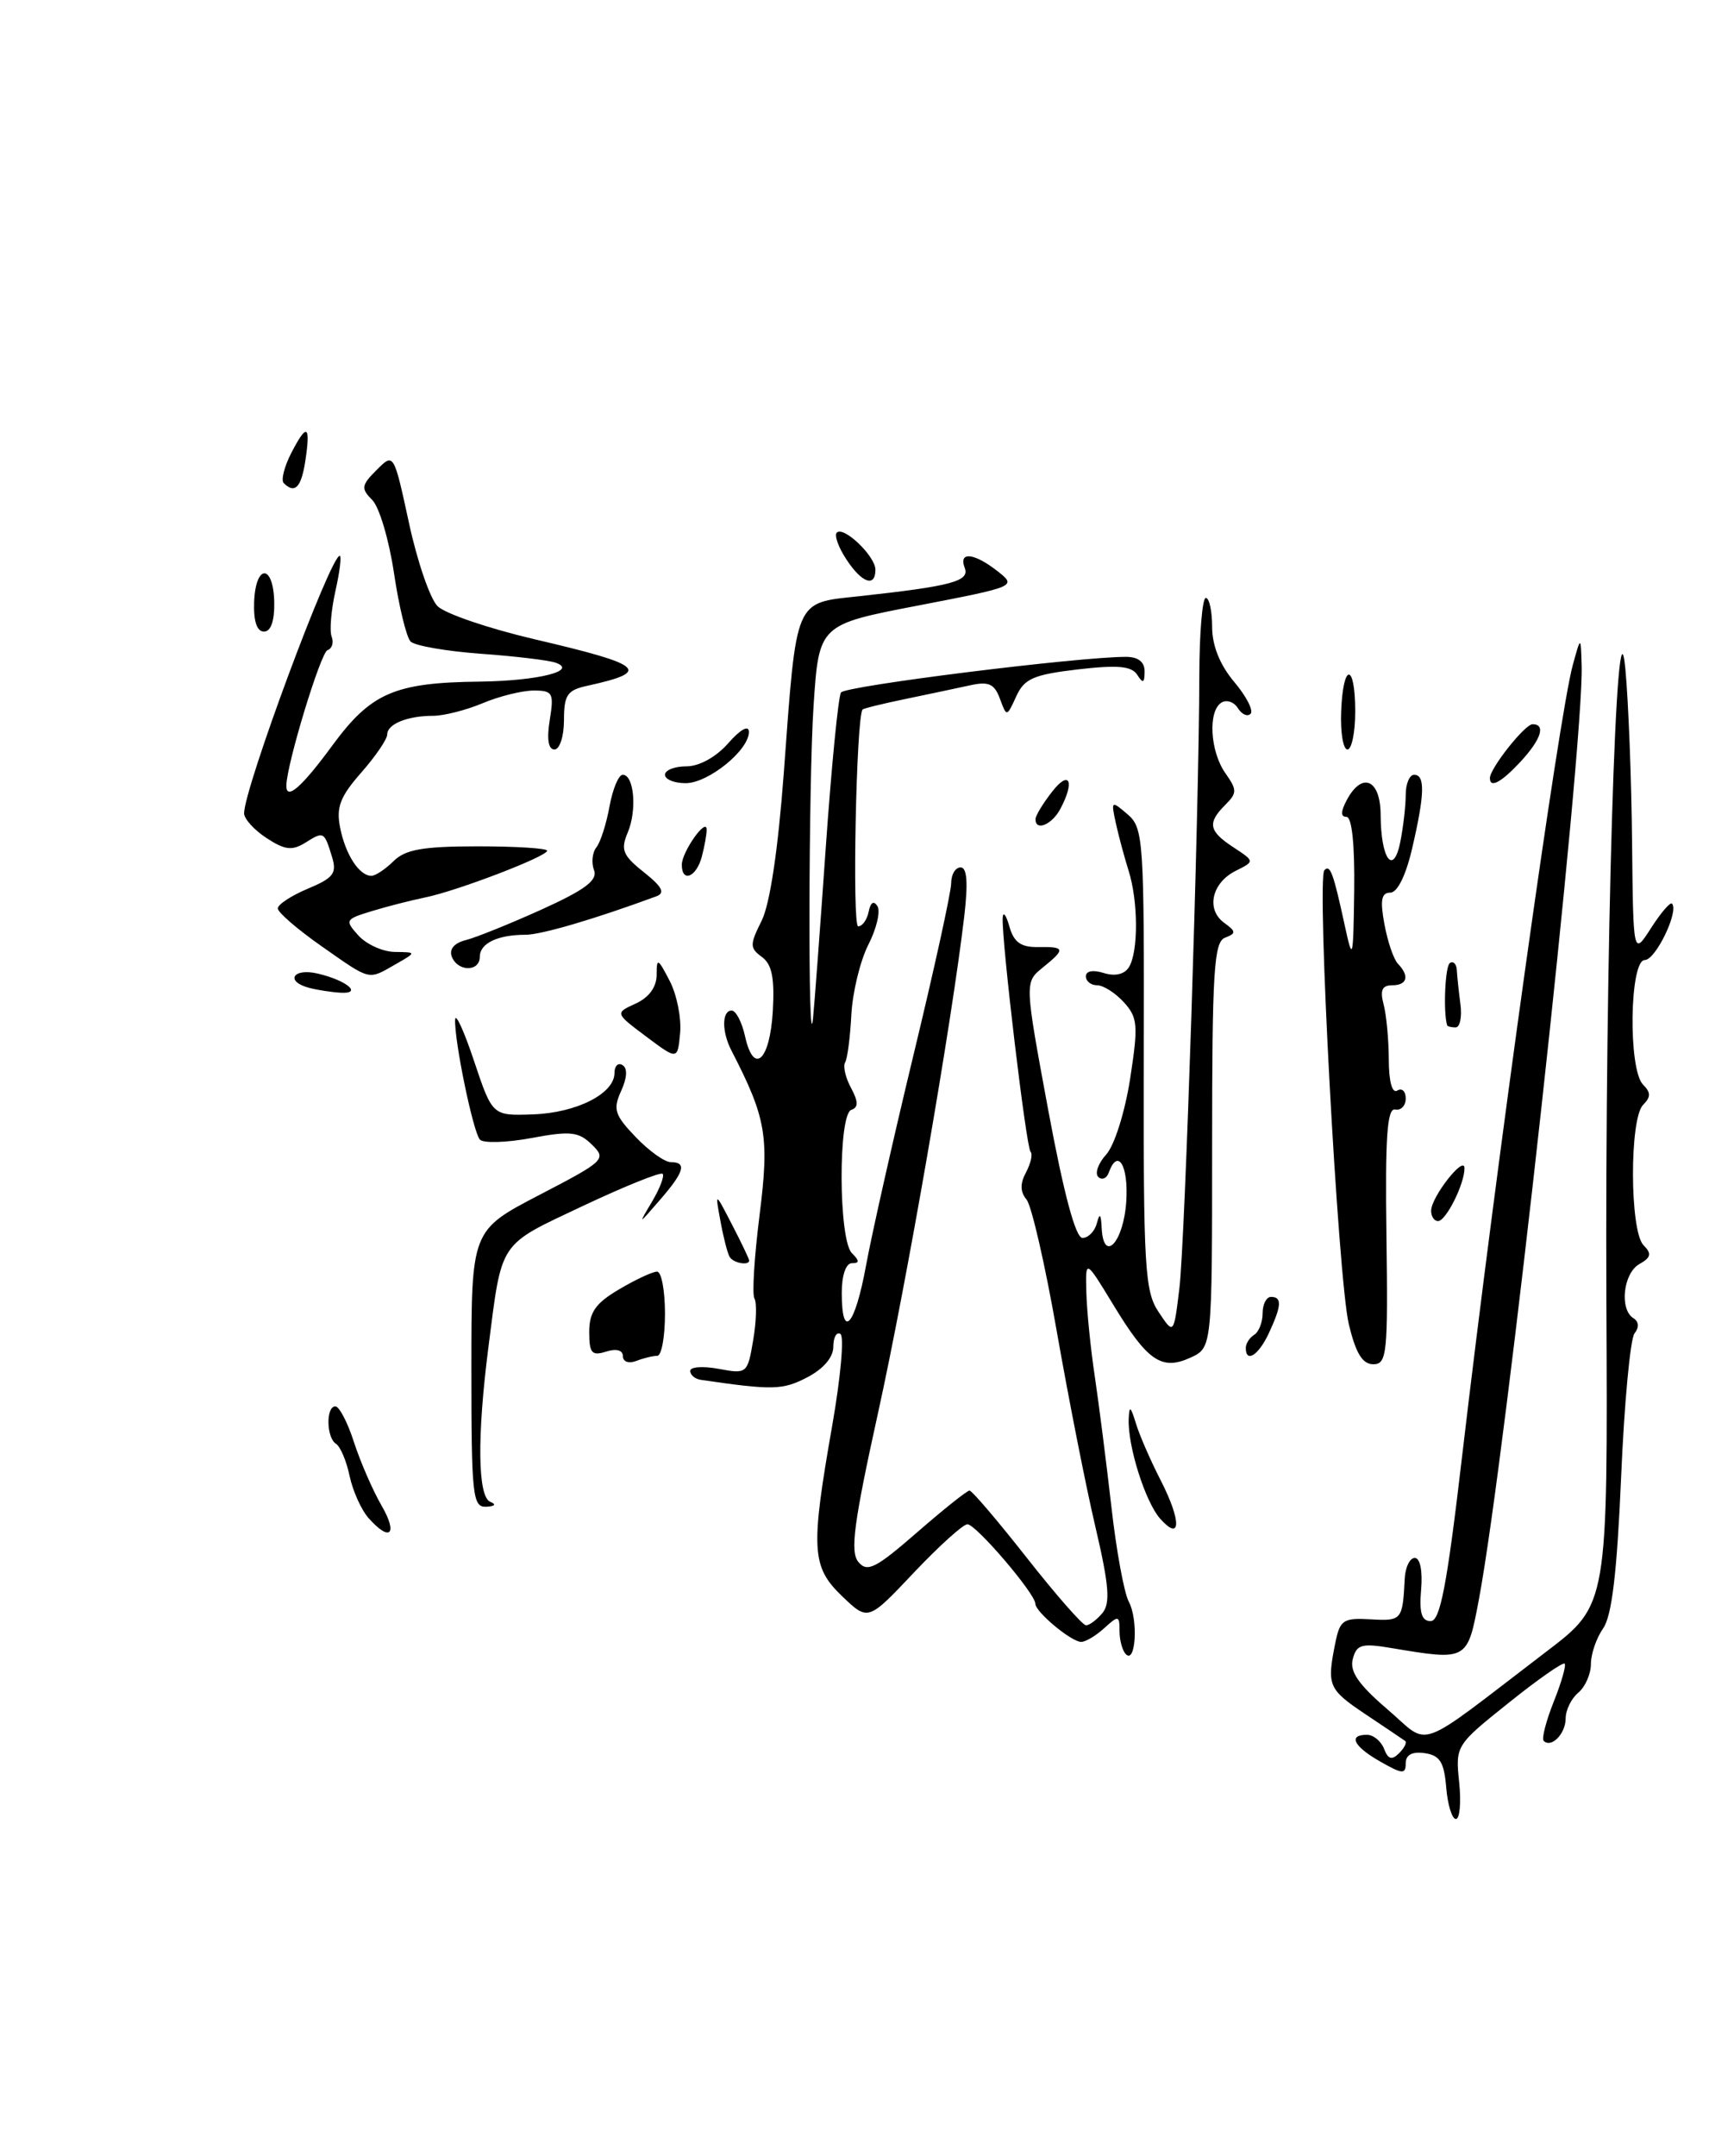 <?xml version="1.0" encoding="UTF-8" standalone="no"?>
<!DOCTYPE svg PUBLIC "-//W3C//DTD SVG 1.1//EN" "http://www.w3.org/Graphics/SVG/1.1/DTD/svg11.dtd" >
<svg xmlns="http://www.w3.org/2000/svg" xmlns:xlink="http://www.w3.org/1999/xlink" version="1.1" viewBox="0 0 206 256">
 <g >
 <path fill="currentColor"
d=" M 171.81 212.25 C 171.56 209.24 171.06 208.44 169.25 208.18 C 167.76 207.97 167.00 208.38 167.00 209.38 C 167.00 210.71 166.61 210.68 164.01 209.20 C 160.81 207.39 160.11 206.00 162.39 206.00 C 163.16 206.00 164.07 206.75 164.43 207.67 C 164.91 208.92 165.35 209.05 166.22 208.18 C 166.85 207.55 167.17 206.90 166.93 206.73 C 166.69 206.56 164.59 205.14 162.25 203.58 C 157.80 200.60 157.62 200.17 158.62 195.17 C 159.18 192.36 159.55 192.10 162.84 192.29 C 166.53 192.50 166.63 192.39 166.88 187.50 C 166.94 186.12 167.48 185.00 168.08 185.00 C 168.71 185.00 169.02 186.54 168.83 188.75 C 168.59 191.51 168.89 192.50 169.96 192.50 C 171.09 192.50 171.90 188.31 173.69 173.00 C 177.81 137.83 185.20 85.02 186.84 79.00 C 187.80 75.50 187.80 75.50 187.90 79.05 C 188.17 88.65 178.90 172.90 175.68 190.00 C 174.32 197.21 174.33 197.21 165.36 195.71 C 161.76 195.10 161.16 195.27 160.71 197.01 C 160.32 198.48 161.39 200.03 164.81 202.96 C 170.06 207.44 167.79 208.27 183.75 196.09 C 191.01 190.56 191.01 190.56 190.84 154.53 C 190.66 113.53 192.03 67.94 193.10 79.50 C 193.46 83.35 193.82 92.58 193.89 100.00 C 194.03 113.50 194.03 113.50 196.14 110.21 C 197.30 108.40 198.42 107.09 198.63 107.30 C 199.50 108.17 196.69 114.00 195.40 114.00 C 193.59 114.00 193.41 127.01 195.20 128.80 C 196.13 129.73 196.13 130.27 195.20 131.20 C 193.57 132.83 193.61 146.21 195.25 147.86 C 196.25 148.87 196.15 149.32 194.75 150.11 C 192.84 151.19 192.37 155.49 194.05 156.53 C 194.70 156.93 194.75 157.62 194.18 158.34 C 193.68 158.98 192.96 166.65 192.59 175.40 C 192.10 186.77 191.49 191.89 190.45 193.37 C 189.65 194.51 189.00 196.41 189.00 197.60 C 189.00 198.79 188.32 200.32 187.50 201.00 C 186.68 201.68 186.00 203.06 186.00 204.06 C 186.00 205.88 184.29 207.62 183.39 206.72 C 183.13 206.46 183.67 204.37 184.58 202.08 C 185.50 199.79 186.08 197.75 185.88 197.55 C 185.67 197.35 182.66 199.45 179.20 202.23 C 172.94 207.23 172.90 207.31 173.35 211.64 C 173.60 214.04 173.42 216.00 172.96 216.00 C 172.50 216.00 171.98 214.31 171.81 212.25 Z  M 133.75 196.43 C 133.34 196.01 133.00 194.77 133.00 193.68 C 133.00 191.82 132.88 191.79 131.17 193.35 C 130.17 194.26 128.93 194.99 128.42 194.97 C 127.22 194.92 123.00 191.40 123.00 190.44 C 123.00 189.25 115.95 181.00 114.93 181.00 C 114.42 181.00 111.55 183.59 108.56 186.75 C 103.13 192.50 103.13 192.50 100.06 189.56 C 96.40 186.05 96.28 184.01 98.88 169.21 C 99.87 163.55 100.31 158.69 99.84 158.40 C 99.38 158.12 99.00 158.80 99.00 159.92 C 99.00 161.18 97.82 162.56 95.87 163.57 C 92.96 165.07 91.81 165.10 83.25 163.85 C 82.56 163.75 82.00 163.27 82.00 162.79 C 82.00 162.30 83.53 162.20 85.40 162.55 C 88.73 163.17 88.81 163.11 89.48 159.13 C 89.86 156.90 89.92 154.68 89.63 154.20 C 89.33 153.73 89.61 149.25 90.24 144.26 C 91.41 134.97 91.03 132.76 86.90 124.76 C 85.73 122.51 85.75 120.00 86.92 120.00 C 87.43 120.00 88.14 121.37 88.51 123.05 C 89.54 127.72 91.46 125.98 91.81 120.07 C 92.03 116.14 91.71 114.51 90.52 113.64 C 89.06 112.57 89.06 112.19 90.48 109.34 C 91.47 107.36 92.43 100.91 93.11 91.85 C 94.66 70.83 94.32 71.64 102.06 70.80 C 113.07 69.60 115.22 69.02 114.61 67.44 C 113.85 65.45 115.72 65.64 118.50 67.82 C 120.80 69.63 120.75 69.65 109.05 71.91 C 97.29 74.17 97.29 74.17 96.65 83.84 C 96.05 92.96 95.98 126.34 96.58 121.00 C 96.73 119.62 97.41 110.54 98.09 100.80 C 98.77 91.07 99.59 82.71 99.91 82.23 C 100.44 81.45 128.08 78.00 133.75 78.00 C 135.23 78.00 135.99 78.60 135.98 79.75 C 135.97 81.12 135.78 81.20 135.11 80.14 C 134.44 79.09 132.80 78.94 128.05 79.49 C 122.79 80.11 121.69 80.58 120.73 82.69 C 119.60 85.16 119.60 85.16 118.79 82.97 C 118.14 81.20 117.45 80.89 115.24 81.38 C 113.73 81.71 110.28 82.44 107.58 83.00 C 104.87 83.56 102.57 84.12 102.47 84.26 C 101.72 85.22 101.22 110.00 101.95 110.00 C 102.45 110.00 103.01 109.21 103.20 108.25 C 103.42 107.15 103.80 106.91 104.24 107.60 C 104.62 108.21 104.14 110.27 103.16 112.18 C 102.19 114.09 101.28 117.84 101.14 120.51 C 101.00 123.18 100.67 125.73 100.40 126.16 C 100.13 126.60 100.44 127.96 101.10 129.18 C 101.98 130.83 101.99 131.50 101.14 131.79 C 99.56 132.31 99.61 147.21 101.20 148.80 C 102.13 149.73 102.13 150.00 101.20 150.00 C 100.50 150.00 100.00 151.44 100.00 153.50 C 100.00 159.24 101.57 157.48 102.89 150.25 C 103.57 146.54 106.12 135.23 108.56 125.12 C 111.00 115.02 113.00 105.91 113.00 104.87 C 113.00 103.84 113.50 103.00 114.12 103.00 C 114.88 103.00 115.02 104.79 114.56 108.75 C 113.08 121.41 107.70 152.41 104.32 167.74 C 101.43 180.84 100.98 184.27 101.97 185.47 C 103.03 186.75 104.02 186.25 108.93 181.98 C 112.08 179.24 114.89 177.00 115.18 177.00 C 115.47 177.00 118.54 180.60 122.00 185.00 C 125.46 189.40 128.62 193.00 129.02 193.00 C 129.43 193.00 130.30 192.34 130.97 191.54 C 131.93 190.38 131.76 188.25 130.13 181.29 C 128.99 176.45 126.94 166.03 125.55 158.12 C 124.17 150.22 122.55 143.16 121.95 142.44 C 121.19 141.52 121.17 140.54 121.90 139.20 C 122.46 138.13 122.71 137.04 122.43 136.77 C 121.91 136.25 118.98 111.64 119.12 109.00 C 119.16 108.17 119.52 108.62 119.91 110.00 C 120.44 111.89 121.28 112.49 123.31 112.46 C 126.56 112.41 126.62 112.68 123.86 114.91 C 121.72 116.65 121.72 116.65 124.53 131.82 C 126.39 141.80 127.78 147.00 128.60 147.00 C 129.29 147.00 130.06 146.21 130.31 145.25 C 130.64 143.98 130.80 144.14 130.88 145.83 C 131.10 150.09 133.49 147.50 133.80 142.67 C 134.08 138.39 132.79 136.26 131.72 139.25 C 131.47 139.94 130.91 140.17 130.48 139.76 C 130.04 139.35 130.46 138.15 131.42 137.09 C 132.40 136.01 133.64 132.06 134.26 128.10 C 135.24 121.74 135.17 120.84 133.52 119.02 C 132.51 117.91 131.08 117.00 130.35 117.00 C 129.61 117.00 129.00 116.52 129.00 115.93 C 129.00 115.30 129.86 115.14 131.12 115.54 C 132.46 115.96 133.57 115.71 134.11 114.86 C 135.25 113.06 135.23 107.03 134.08 103.40 C 133.58 101.80 132.89 99.26 132.56 97.74 C 131.98 95.07 132.02 95.04 133.95 96.69 C 135.85 98.32 135.94 99.63 135.88 125.74 C 135.83 150.51 136.00 153.34 137.64 155.79 C 139.44 158.50 139.44 158.50 140.11 153.00 C 140.79 147.33 142.44 96.67 142.48 80.25 C 142.49 75.16 142.84 71.00 143.25 71.00 C 143.66 71.00 144.00 72.54 144.00 74.42 C 144.00 76.66 144.91 78.93 146.62 80.97 C 148.07 82.68 148.94 84.39 148.57 84.76 C 148.20 85.14 147.52 84.83 147.06 84.09 C 146.60 83.35 145.72 83.05 145.11 83.43 C 143.49 84.43 143.75 89.20 145.56 91.79 C 146.98 93.81 146.98 94.16 145.56 95.58 C 143.41 97.73 143.59 98.69 146.54 100.62 C 149.07 102.28 149.07 102.28 146.80 103.41 C 143.96 104.83 143.25 107.98 145.42 109.57 C 146.86 110.62 146.88 110.83 145.53 111.35 C 144.22 111.85 144.00 115.33 144.00 135.99 C 144.00 160.04 144.00 160.04 141.42 161.22 C 137.99 162.78 136.32 161.63 132.23 154.89 C 128.95 149.50 128.95 149.50 129.06 153.50 C 129.12 155.70 129.57 160.20 130.07 163.50 C 130.56 166.80 131.44 173.73 132.03 178.89 C 132.61 184.06 133.54 189.15 134.10 190.19 C 135.24 192.31 134.93 197.63 133.75 196.43 Z  M 43.77 180.25 C 42.92 179.29 41.91 177.04 41.53 175.26 C 41.16 173.48 40.43 171.77 39.92 171.45 C 38.77 170.74 38.70 167.00 39.84 167.00 C 40.30 167.00 41.30 168.91 42.05 171.25 C 42.81 173.59 44.28 176.96 45.31 178.75 C 47.32 182.21 46.34 183.16 43.77 180.25 Z  M 137.82 180.33 C 136.06 178.34 133.96 171.70 134.09 168.50 C 134.16 166.87 134.31 166.96 134.94 169.00 C 135.35 170.38 136.69 173.45 137.91 175.82 C 140.37 180.64 140.32 183.14 137.82 180.33 Z  M 56.00 162.55 C 56.00 146.10 56.00 146.10 64.07 141.90 C 71.85 137.86 72.08 137.64 70.32 135.92 C 68.74 134.38 67.78 134.27 63.12 135.14 C 60.16 135.69 57.41 135.77 57.01 135.32 C 56.20 134.41 53.96 123.55 54.07 121.08 C 54.11 120.21 55.13 122.42 56.32 126.00 C 58.50 132.50 58.50 132.50 63.30 132.33 C 68.49 132.15 73.00 129.87 73.00 127.42 C 73.00 126.57 73.43 126.15 73.96 126.48 C 74.57 126.85 74.50 128.00 73.79 129.55 C 72.80 131.73 73.02 132.41 75.52 135.02 C 77.09 136.66 78.96 138.00 79.69 138.00 C 81.63 138.00 81.30 139.15 78.39 142.50 C 75.79 145.50 75.79 145.50 77.48 142.66 C 78.40 141.10 78.96 139.63 78.72 139.39 C 78.48 139.14 74.20 140.87 69.21 143.22 C 59.15 147.97 59.66 147.21 58.02 160.00 C 56.66 170.64 56.75 177.73 58.25 178.34 C 59.00 178.64 58.80 178.87 57.75 178.92 C 56.15 178.99 56.00 177.58 56.00 162.55 Z  M 74.00 161.04 C 74.00 160.32 73.22 160.11 72.00 160.50 C 70.31 161.04 70.00 160.68 70.00 158.17 C 70.00 155.82 70.75 154.75 73.56 153.10 C 75.51 151.94 77.54 151.00 78.06 151.00 C 78.58 151.00 79.00 153.25 79.00 156.00 C 79.00 158.75 78.59 161.00 78.08 161.00 C 77.58 161.00 76.45 161.27 75.58 161.61 C 74.69 161.95 74.00 161.70 74.00 161.04 Z  M 160.24 157.25 C 158.96 151.88 156.39 104.27 157.34 103.33 C 158.03 102.63 158.40 103.63 159.78 110.00 C 160.70 114.23 160.77 113.98 160.88 105.75 C 160.95 100.31 160.61 97.00 159.96 97.00 C 159.26 97.00 159.27 96.36 160.00 95.00 C 161.82 91.59 164.00 92.54 164.02 96.75 C 164.04 102.02 165.54 104.07 166.36 99.96 C 166.71 98.19 167.00 95.68 167.00 94.38 C 167.00 93.07 167.45 92.00 168.00 92.00 C 169.32 92.00 169.26 94.32 167.77 100.72 C 167.02 103.96 166.01 106.00 165.16 106.00 C 164.11 106.00 163.94 106.89 164.47 109.75 C 164.85 111.81 165.57 113.93 166.08 114.45 C 167.48 115.90 167.18 117.00 165.38 117.00 C 164.19 117.00 163.93 117.60 164.37 119.25 C 164.70 120.49 164.98 123.44 164.99 125.81 C 164.99 128.42 165.39 129.88 166.00 129.50 C 166.55 129.16 167.00 129.58 167.00 130.44 C 167.00 131.30 166.44 131.89 165.75 131.75 C 164.79 131.56 164.55 135.00 164.71 146.75 C 164.90 160.75 164.77 162.00 163.15 162.00 C 161.86 162.00 161.07 160.70 160.24 157.25 Z  M 148.00 160.06 C 148.00 159.54 148.45 158.84 149.00 158.50 C 149.55 158.16 150.00 157.01 150.00 155.94 C 150.00 154.87 150.45 154.00 151.00 154.00 C 152.32 154.00 152.26 155.04 150.75 158.29 C 149.52 160.94 148.00 161.91 148.00 160.06 Z  M 86.68 149.25 C 86.43 148.84 85.94 146.93 85.59 145.00 C 84.94 141.50 84.94 141.50 86.97 145.43 C 88.09 147.59 89.00 149.50 89.00 149.68 C 89.00 150.33 87.10 149.98 86.68 149.25 Z  M 170.02 143.75 C 170.05 142.11 173.95 137.14 173.98 138.70 C 174.01 140.54 171.79 145.00 170.84 145.00 C 170.38 145.00 170.01 144.44 170.02 143.75 Z  M 76.77 123.09 C 73.05 120.30 73.05 120.30 75.52 119.17 C 77.10 118.45 78.00 117.21 78.01 115.77 C 78.01 113.70 78.15 113.76 79.55 116.46 C 80.40 118.08 80.96 120.87 80.80 122.65 C 80.50 125.88 80.50 125.88 76.77 123.09 Z  M 171.92 121.75 C 171.44 120.17 171.68 114.70 172.25 114.35 C 172.66 114.09 173.03 114.47 173.07 115.19 C 173.11 115.91 173.30 117.74 173.50 119.25 C 173.70 120.76 173.44 122.00 172.93 122.00 C 172.42 122.00 171.97 121.89 171.92 121.75 Z  M 36.75 117.31 C 33.83 116.55 34.79 114.91 37.75 115.61 C 41.20 116.42 43.12 118.04 40.45 117.88 C 39.38 117.82 37.71 117.56 36.75 117.31 Z  M 38.20 112.36 C 35.34 110.36 33.00 108.34 33.00 107.87 C 33.00 107.41 34.61 106.35 36.57 105.53 C 39.61 104.26 40.04 103.70 39.45 101.77 C 38.51 98.71 38.47 98.69 36.27 100.07 C 34.70 101.04 33.84 100.94 31.67 99.52 C 30.20 98.56 29.00 97.24 29.00 96.58 C 29.00 93.59 39.25 66.00 40.36 66.00 C 40.59 66.00 40.37 67.88 39.85 70.17 C 39.34 72.46 39.13 74.91 39.40 75.60 C 39.67 76.30 39.45 77.02 38.91 77.20 C 38.10 77.47 34.08 90.67 34.02 93.25 C 33.97 95.12 35.81 93.53 39.50 88.50 C 44.08 82.27 46.89 81.05 57.00 80.94 C 63.91 80.85 68.74 79.65 66.00 78.69 C 65.17 78.40 61.17 77.92 57.10 77.63 C 53.02 77.33 49.28 76.68 48.78 76.18 C 48.29 75.69 47.40 72.04 46.81 68.08 C 46.22 64.12 45.06 60.20 44.22 59.37 C 42.87 58.01 42.92 57.63 44.74 55.81 C 46.78 53.77 46.78 53.77 48.58 62.07 C 49.56 66.63 51.09 71.09 51.98 71.98 C 52.87 72.87 58.07 74.64 63.55 75.92 C 76.57 78.96 77.45 79.75 69.75 81.44 C 67.39 81.95 67.00 82.53 67.00 85.52 C 67.00 87.44 66.49 89.00 65.87 89.00 C 65.14 89.00 64.94 87.77 65.31 85.50 C 65.83 82.29 65.67 82.00 63.41 82.00 C 62.05 82.00 59.32 82.67 57.35 83.50 C 55.37 84.33 52.72 85.00 51.46 85.00 C 48.40 85.00 46.00 85.98 46.00 87.22 C 46.00 87.78 44.61 89.82 42.90 91.76 C 40.40 94.61 39.92 95.87 40.41 98.30 C 41.05 101.50 42.68 104.00 44.12 104.00 C 44.61 104.00 45.79 103.21 46.76 102.25 C 48.16 100.87 50.26 100.50 56.76 100.50 C 61.30 100.50 65.00 100.73 65.00 101.02 C 65.00 101.70 54.30 105.80 50.50 106.57 C 48.85 106.91 46.01 107.63 44.18 108.19 C 41.00 109.16 40.94 109.27 42.59 111.10 C 43.54 112.14 45.48 113.02 46.90 113.04 C 49.50 113.07 49.50 113.07 47.00 114.50 C 43.68 116.40 44.12 116.50 38.20 112.36 Z  M 53.67 113.59 C 53.34 112.71 53.97 111.97 55.35 111.63 C 56.57 111.32 60.63 109.68 64.37 107.99 C 69.53 105.65 71.03 104.52 70.57 103.32 C 70.24 102.46 70.36 101.24 70.85 100.62 C 71.34 100.01 72.04 97.81 72.41 95.75 C 72.79 93.69 73.49 92.00 73.98 92.00 C 75.33 92.00 75.70 96.21 74.57 98.87 C 73.71 100.91 73.98 101.58 76.49 103.57 C 78.69 105.32 79.05 106.04 77.96 106.44 C 70.64 109.14 64.30 111.00 62.43 111.00 C 59.12 111.00 57.00 112.02 57.00 113.61 C 57.00 115.43 54.37 115.41 53.67 113.59 Z  M 81.00 102.69 C 81.00 101.16 83.93 97.01 83.95 98.50 C 83.96 99.05 83.70 100.51 83.37 101.75 C 82.72 104.17 81.00 104.85 81.00 102.69 Z  M 123.02 97.25 C 123.03 96.84 123.92 95.38 125.00 94.00 C 127.06 91.36 127.72 92.78 125.96 96.07 C 124.96 97.95 122.98 98.75 123.02 97.25 Z  M 79.00 92.00 C 79.00 91.45 80.15 91.00 81.55 91.00 C 83.07 91.00 85.07 89.90 86.52 88.25 C 87.95 86.62 88.95 86.06 88.97 86.89 C 89.02 89.05 84.16 93.00 81.45 93.00 C 80.10 93.00 79.00 92.55 79.00 92.00 Z  M 177.00 92.40 C 177.00 91.24 181.15 86.00 182.07 86.00 C 183.67 86.00 183.09 87.80 180.64 90.45 C 178.35 92.91 177.00 93.64 177.00 92.40 Z  M 159.33 84.50 C 159.55 78.64 161.00 78.64 161.00 84.50 C 161.00 86.97 160.58 89.00 160.08 89.00 C 159.57 89.00 159.23 86.98 159.33 84.50 Z  M 30.19 71.50 C 30.36 66.94 32.48 66.94 32.58 71.50 C 32.62 73.74 32.18 75.00 31.36 75.00 C 30.52 75.00 30.11 73.77 30.19 71.50 Z  M 100.54 66.41 C 99.60 64.99 99.10 63.57 99.41 63.25 C 100.23 62.43 104.00 66.05 104.00 67.65 C 104.00 69.80 102.37 69.22 100.54 66.41 Z  M 33.71 57.37 C 33.36 57.03 33.77 55.41 34.61 53.78 C 36.47 50.18 36.92 50.45 36.27 54.75 C 35.79 57.89 35.02 58.68 33.71 57.37 Z "/>
</g>
</svg>